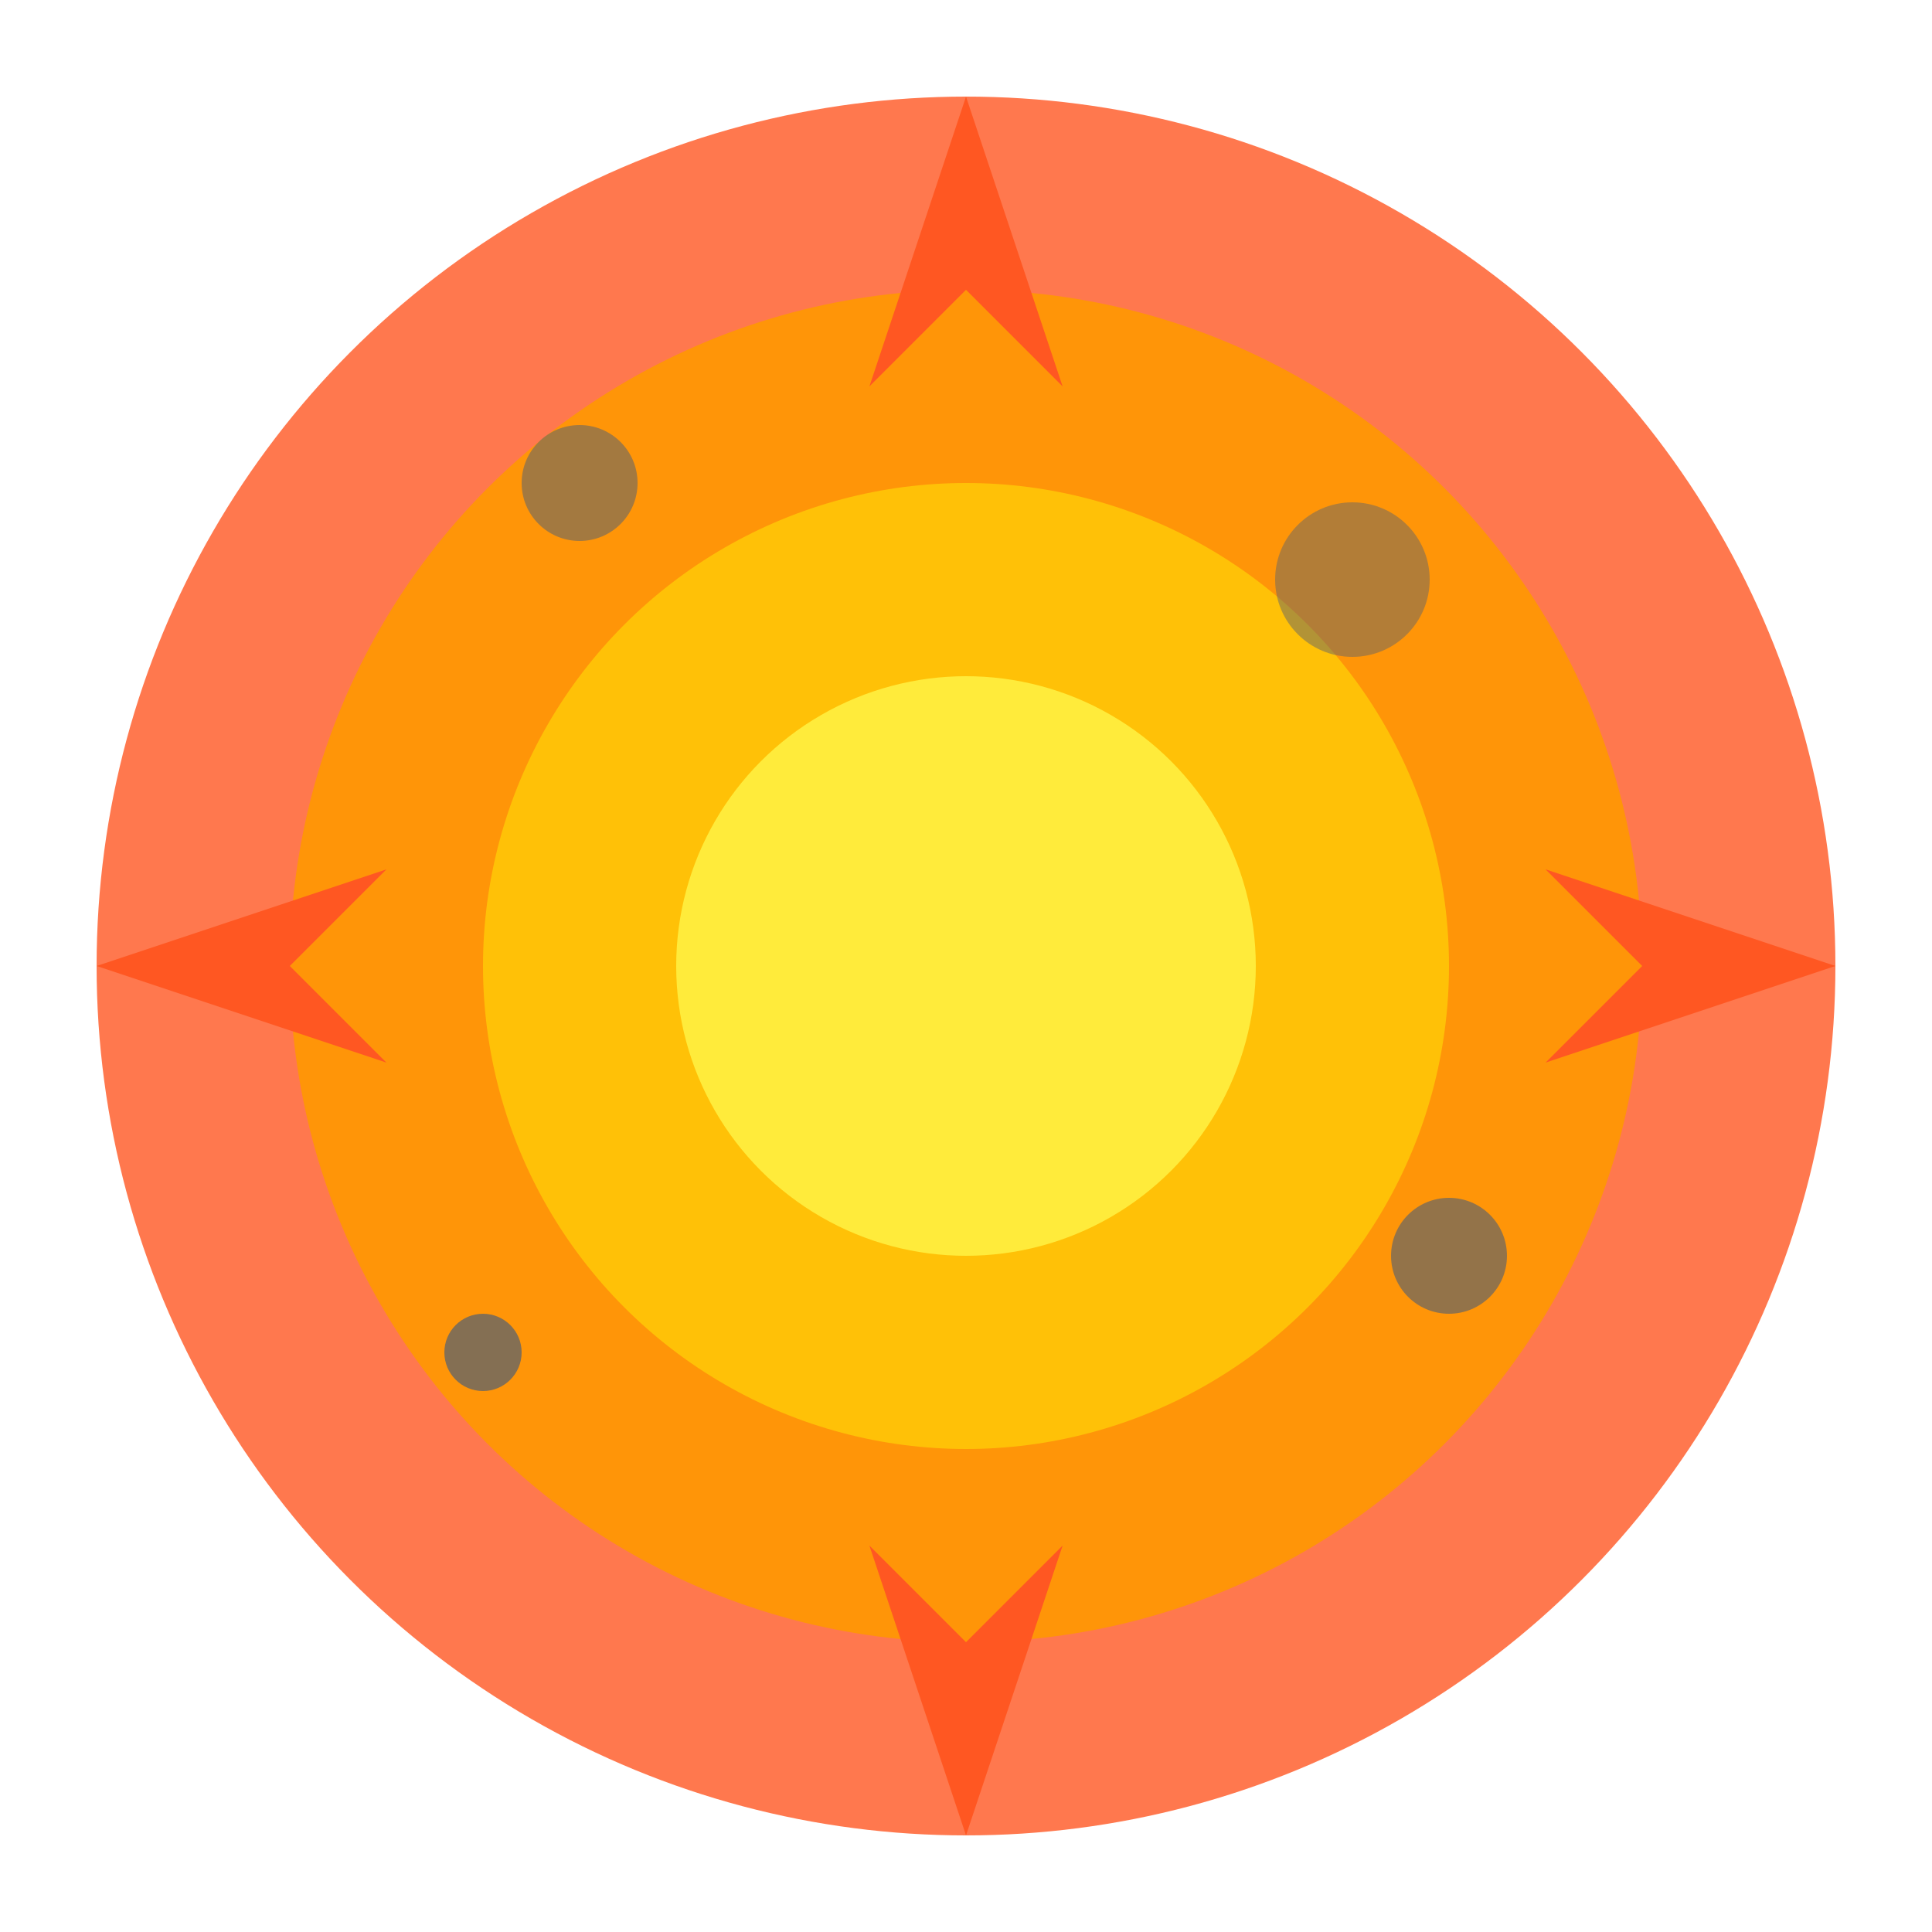 <svg xmlns="http://www.w3.org/2000/svg" viewBox="0 0 100 100">
  <!-- Outer explosion -->
  <circle cx="50" cy="50" r="45" fill="#FF5722" opacity="0.8"/>
  
  <!-- Middle explosion -->
  <circle cx="50" cy="50" r="35" fill="#FF9800" opacity="0.9"/>
  
  <!-- Inner explosion -->
  <circle cx="50" cy="50" r="25" fill="#FFC107"/>
  
  <!-- Core -->
  <circle cx="50" cy="50" r="15" fill="#FFEB3B"/>
  
  <!-- Explosion spikes -->
  <polygon points="50,5 55,20 50,15 45,20" fill="#FF5722"/>
  <polygon points="95,50 80,55 85,50 80,45" fill="#FF5722"/>
  <polygon points="50,95 45,80 50,85 55,80" fill="#FF5722"/>
  <polygon points="5,50 20,45 15,50 20,55" fill="#FF5722"/>
  
  <!-- Diagonal spikes -->
  <polygon points="79,21 69,31 74,26 64,36" fill="#FF9800"/>
  <polygon points="79,79 64,64 74,74 69,69" fill="#FF9800"/>
  <polygon points="21,79 36,64 26,74 31,69" fill="#FF9800"/>
  <polygon points="21,21 31,31 26,26 36,36" fill="#FF9800"/>
  
  <!-- Smoke particles -->
  <circle cx="30" cy="25" r="3" fill="#666" opacity="0.6"/>
  <circle cx="70" cy="30" r="4" fill="#666" opacity="0.5"/>
  <circle cx="75" cy="65" r="3" fill="#666" opacity="0.7"/>
  <circle cx="25" cy="70" r="2" fill="#666" opacity="0.8"/>
</svg>